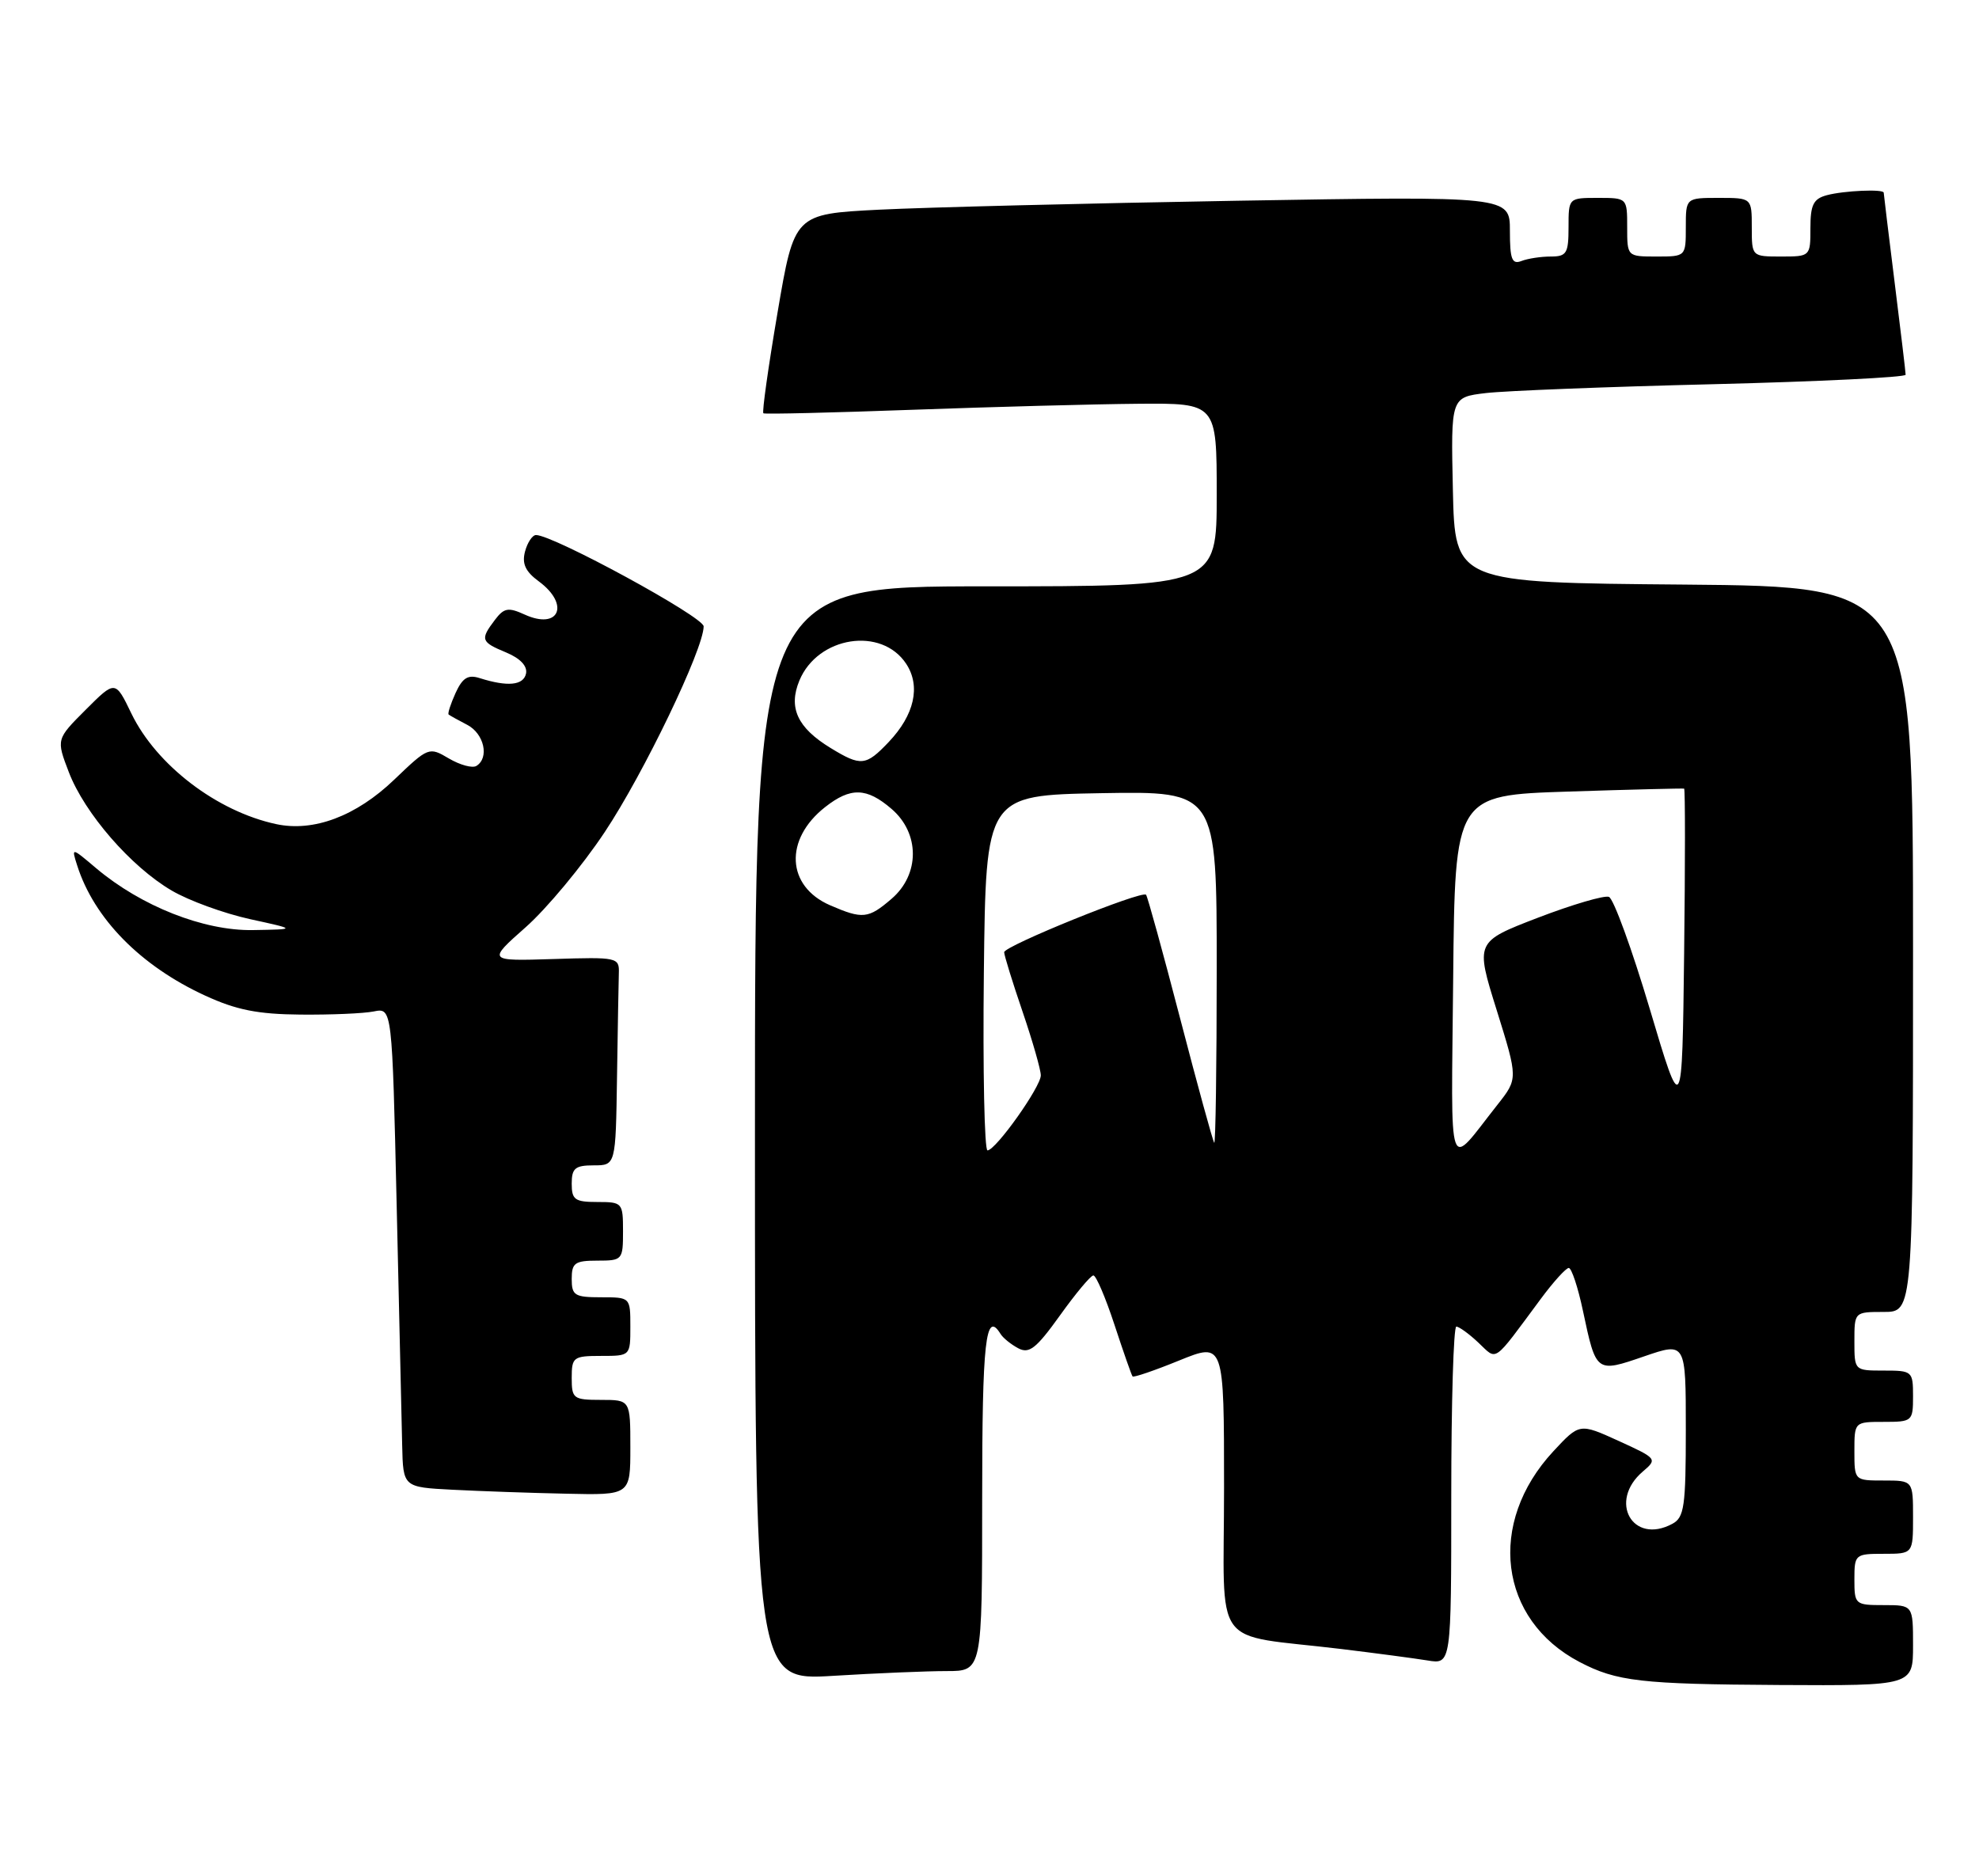 <?xml version="1.0" encoding="UTF-8" standalone="no"?>
<!DOCTYPE svg PUBLIC "-//W3C//DTD SVG 1.1//EN" "http://www.w3.org/Graphics/SVG/1.1/DTD/svg11.dtd" >
<svg xmlns="http://www.w3.org/2000/svg" xmlns:xlink="http://www.w3.org/1999/xlink" version="1.1" viewBox="0 0 270 256">
 <g >
 <path fill="currentColor"
d=" M 261.00 224.50 C 261.00 219.00 261.00 219.00 257.00 219.00 C 253.10 219.00 253.00 218.92 253.00 215.50 C 253.00 212.08 253.10 212.00 257.00 212.00 C 261.00 212.00 261.00 212.00 261.00 207.00 C 261.00 202.00 261.00 202.00 257.00 202.00 C 253.00 202.00 253.00 202.00 253.00 198.00 C 253.00 194.00 253.00 194.00 257.00 194.00 C 260.90 194.00 261.00 193.92 261.00 190.50 C 261.00 187.08 260.90 187.00 257.00 187.00 C 253.00 187.00 253.00 187.00 253.00 183.00 C 253.00 179.00 253.00 179.00 257.00 179.00 C 261.00 179.00 261.00 179.00 261.00 129.51 C 261.00 80.03 261.00 80.03 229.75 79.76 C 198.50 79.50 198.50 79.50 198.22 66.85 C 197.94 54.20 197.94 54.20 202.72 53.63 C 205.35 53.32 219.31 52.77 233.75 52.42 C 248.19 52.06 260.00 51.48 259.99 51.13 C 259.99 50.78 259.31 45.12 258.49 38.54 C 257.67 31.96 257.00 26.45 257.00 26.29 C 257.00 25.77 251.56 26.01 249.25 26.63 C 247.41 27.12 247.00 27.93 247.00 31.12 C 247.00 34.98 246.98 35.00 243.00 35.00 C 239.00 35.00 239.00 35.00 239.00 31.00 C 239.00 27.00 239.00 27.00 234.50 27.00 C 230.00 27.00 230.00 27.00 230.00 31.00 C 230.00 35.00 230.00 35.00 226.00 35.00 C 222.00 35.00 222.00 35.00 222.00 31.00 C 222.00 27.00 222.00 27.00 218.00 27.00 C 214.00 27.00 214.00 27.00 214.00 31.00 C 214.00 34.56 213.74 35.00 211.58 35.00 C 210.25 35.00 208.45 35.27 207.58 35.61 C 206.28 36.11 206.00 35.39 206.00 31.49 C 206.00 26.76 206.00 26.76 168.75 27.39 C 148.26 27.74 126.30 28.29 119.93 28.61 C 108.37 29.20 108.37 29.20 106.08 42.66 C 104.82 50.07 103.95 56.24 104.15 56.39 C 104.34 56.53 113.50 56.31 124.50 55.91 C 135.50 55.51 149.34 55.14 155.25 55.09 C 166.00 55.00 166.00 55.00 166.00 67.50 C 166.00 80.00 166.00 80.00 134.50 80.00 C 103.00 80.00 103.00 80.00 103.00 154.65 C 103.00 229.30 103.00 229.30 113.66 228.65 C 119.52 228.29 126.49 228.00 129.16 228.00 C 134.00 228.00 134.00 228.00 134.00 204.50 C 134.00 182.93 134.47 178.71 136.50 181.99 C 136.83 182.54 137.92 183.42 138.91 183.95 C 140.41 184.75 141.36 184.01 144.61 179.48 C 146.75 176.49 148.80 174.03 149.17 174.02 C 149.54 174.01 150.83 177.04 152.05 180.75 C 153.27 184.46 154.38 187.64 154.52 187.80 C 154.66 187.97 157.53 186.99 160.89 185.62 C 167.00 183.14 167.00 183.14 167.00 202.98 C 167.00 225.56 165.01 222.82 183.00 224.99 C 187.68 225.56 192.96 226.26 194.75 226.55 C 198.00 227.09 198.00 227.09 198.00 204.05 C 198.00 191.37 198.31 181.00 198.69 181.00 C 199.06 181.00 200.42 181.98 201.69 183.18 C 204.33 185.65 203.56 186.19 210.19 177.25 C 211.92 174.91 213.65 173.00 214.03 173.00 C 214.41 173.00 215.29 175.64 215.97 178.87 C 217.77 187.34 217.75 187.32 224.32 185.06 C 230.00 183.11 230.00 183.11 230.00 195.02 C 230.00 205.56 229.79 207.04 228.16 207.91 C 222.74 210.82 219.37 204.83 224.14 200.77 C 226.14 199.07 226.08 198.99 220.84 196.60 C 215.50 194.17 215.50 194.17 211.93 198.01 C 202.84 207.79 204.48 220.99 215.50 226.76 C 220.56 229.41 223.85 229.79 242.75 229.90 C 261.00 230.00 261.00 230.00 261.00 224.50 Z  M 86.00 197.50 C 86.00 191.00 86.00 191.00 82.00 191.00 C 78.22 191.00 78.00 190.83 78.00 188.00 C 78.00 185.17 78.22 185.00 82.00 185.00 C 86.00 185.00 86.00 185.00 86.00 181.00 C 86.00 177.00 86.00 177.00 82.00 177.00 C 78.40 177.00 78.00 176.75 78.00 174.50 C 78.00 172.31 78.43 172.00 81.50 172.00 C 84.92 172.00 85.00 171.90 85.00 168.00 C 85.00 164.10 84.92 164.00 81.50 164.00 C 78.43 164.00 78.00 163.69 78.00 161.50 C 78.00 159.39 78.47 159.00 81.00 159.00 C 84.00 159.00 84.00 159.00 84.18 147.00 C 84.28 140.40 84.39 134.00 84.43 132.78 C 84.50 130.63 84.23 130.57 75.50 130.85 C 66.50 131.13 66.50 131.13 71.72 126.51 C 74.59 123.97 79.45 118.13 82.51 113.52 C 87.82 105.55 96.00 88.53 96.00 85.46 C 96.00 84.17 75.49 73.00 73.13 73.00 C 72.64 73.00 71.96 74.01 71.63 75.25 C 71.19 76.91 71.68 77.98 73.52 79.33 C 77.80 82.49 76.28 86.00 71.56 83.84 C 69.34 82.83 68.76 82.94 67.52 84.58 C 65.49 87.26 65.60 87.59 69.05 89.02 C 70.97 89.82 71.97 90.87 71.77 91.89 C 71.43 93.52 69.26 93.73 65.44 92.52 C 63.85 92.01 63.10 92.48 62.15 94.56 C 61.48 96.05 61.05 97.36 61.21 97.49 C 61.37 97.62 62.51 98.26 63.75 98.90 C 66.05 100.10 66.79 103.39 65.00 104.50 C 64.45 104.84 62.77 104.38 61.25 103.49 C 58.53 101.88 58.45 101.91 53.78 106.38 C 48.59 111.36 42.78 113.54 37.67 112.44 C 29.58 110.70 21.34 104.39 17.93 97.36 C 15.73 92.80 15.73 92.80 11.70 96.83 C 7.67 100.86 7.67 100.86 9.39 105.35 C 11.53 110.95 17.87 118.26 23.43 121.51 C 25.76 122.88 30.55 124.62 34.08 125.40 C 40.50 126.80 40.50 126.80 34.50 126.90 C 27.79 127.01 19.26 123.64 13.12 118.46 C 9.74 115.60 9.74 115.60 10.52 118.05 C 12.82 125.32 19.18 131.79 27.99 135.84 C 32.24 137.80 35.18 138.38 40.99 138.43 C 45.12 138.47 49.62 138.28 51.00 138.00 C 53.50 137.50 53.50 137.50 54.12 164.50 C 54.46 179.35 54.80 194.07 54.87 197.20 C 55.00 202.91 55.00 202.91 61.75 203.26 C 65.46 203.45 72.44 203.70 77.25 203.80 C 86.00 204.00 86.00 204.00 86.00 197.50 Z  M 198.26 133.50 C 198.50 108.50 198.50 108.50 214.00 108.00 C 222.53 107.72 229.62 107.55 229.77 107.60 C 229.92 107.66 229.92 117.78 229.77 130.10 C 229.50 152.50 229.50 152.50 225.08 137.65 C 222.65 129.49 220.14 122.61 219.51 122.37 C 218.89 122.13 214.53 123.41 209.83 125.21 C 201.28 128.50 201.28 128.50 204.20 137.83 C 207.11 147.17 207.11 147.17 204.31 150.72 C 197.35 159.52 198.00 161.35 198.26 133.50 Z  M 134.23 132.75 C 134.50 108.50 134.50 108.50 150.25 108.22 C 166.00 107.95 166.00 107.95 166.00 132.14 C 166.00 145.45 165.84 156.15 165.66 155.92 C 165.47 155.69 163.38 148.07 161.02 139.00 C 158.66 129.93 156.56 122.31 156.36 122.08 C 155.81 121.45 137.00 129.07 137.00 129.92 C 137.00 130.32 138.12 133.96 139.50 138.00 C 140.88 142.04 142.00 145.97 142.00 146.72 C 142.00 148.29 135.89 156.90 134.73 156.96 C 134.31 156.98 134.08 146.09 134.23 132.75 Z  M 113.24 123.51 C 107.29 120.92 106.97 114.53 112.56 110.13 C 116.05 107.38 118.24 107.44 121.64 110.37 C 125.51 113.69 125.51 119.31 121.64 122.63 C 118.47 125.36 117.69 125.44 113.24 123.51 Z  M 113.31 102.05 C 108.79 99.29 107.53 96.56 109.06 92.86 C 111.56 86.81 120.28 85.45 123.64 90.58 C 125.64 93.63 124.76 97.55 121.24 101.25 C 118.13 104.52 117.47 104.59 113.31 102.05 Z "/>
</g>
</svg>